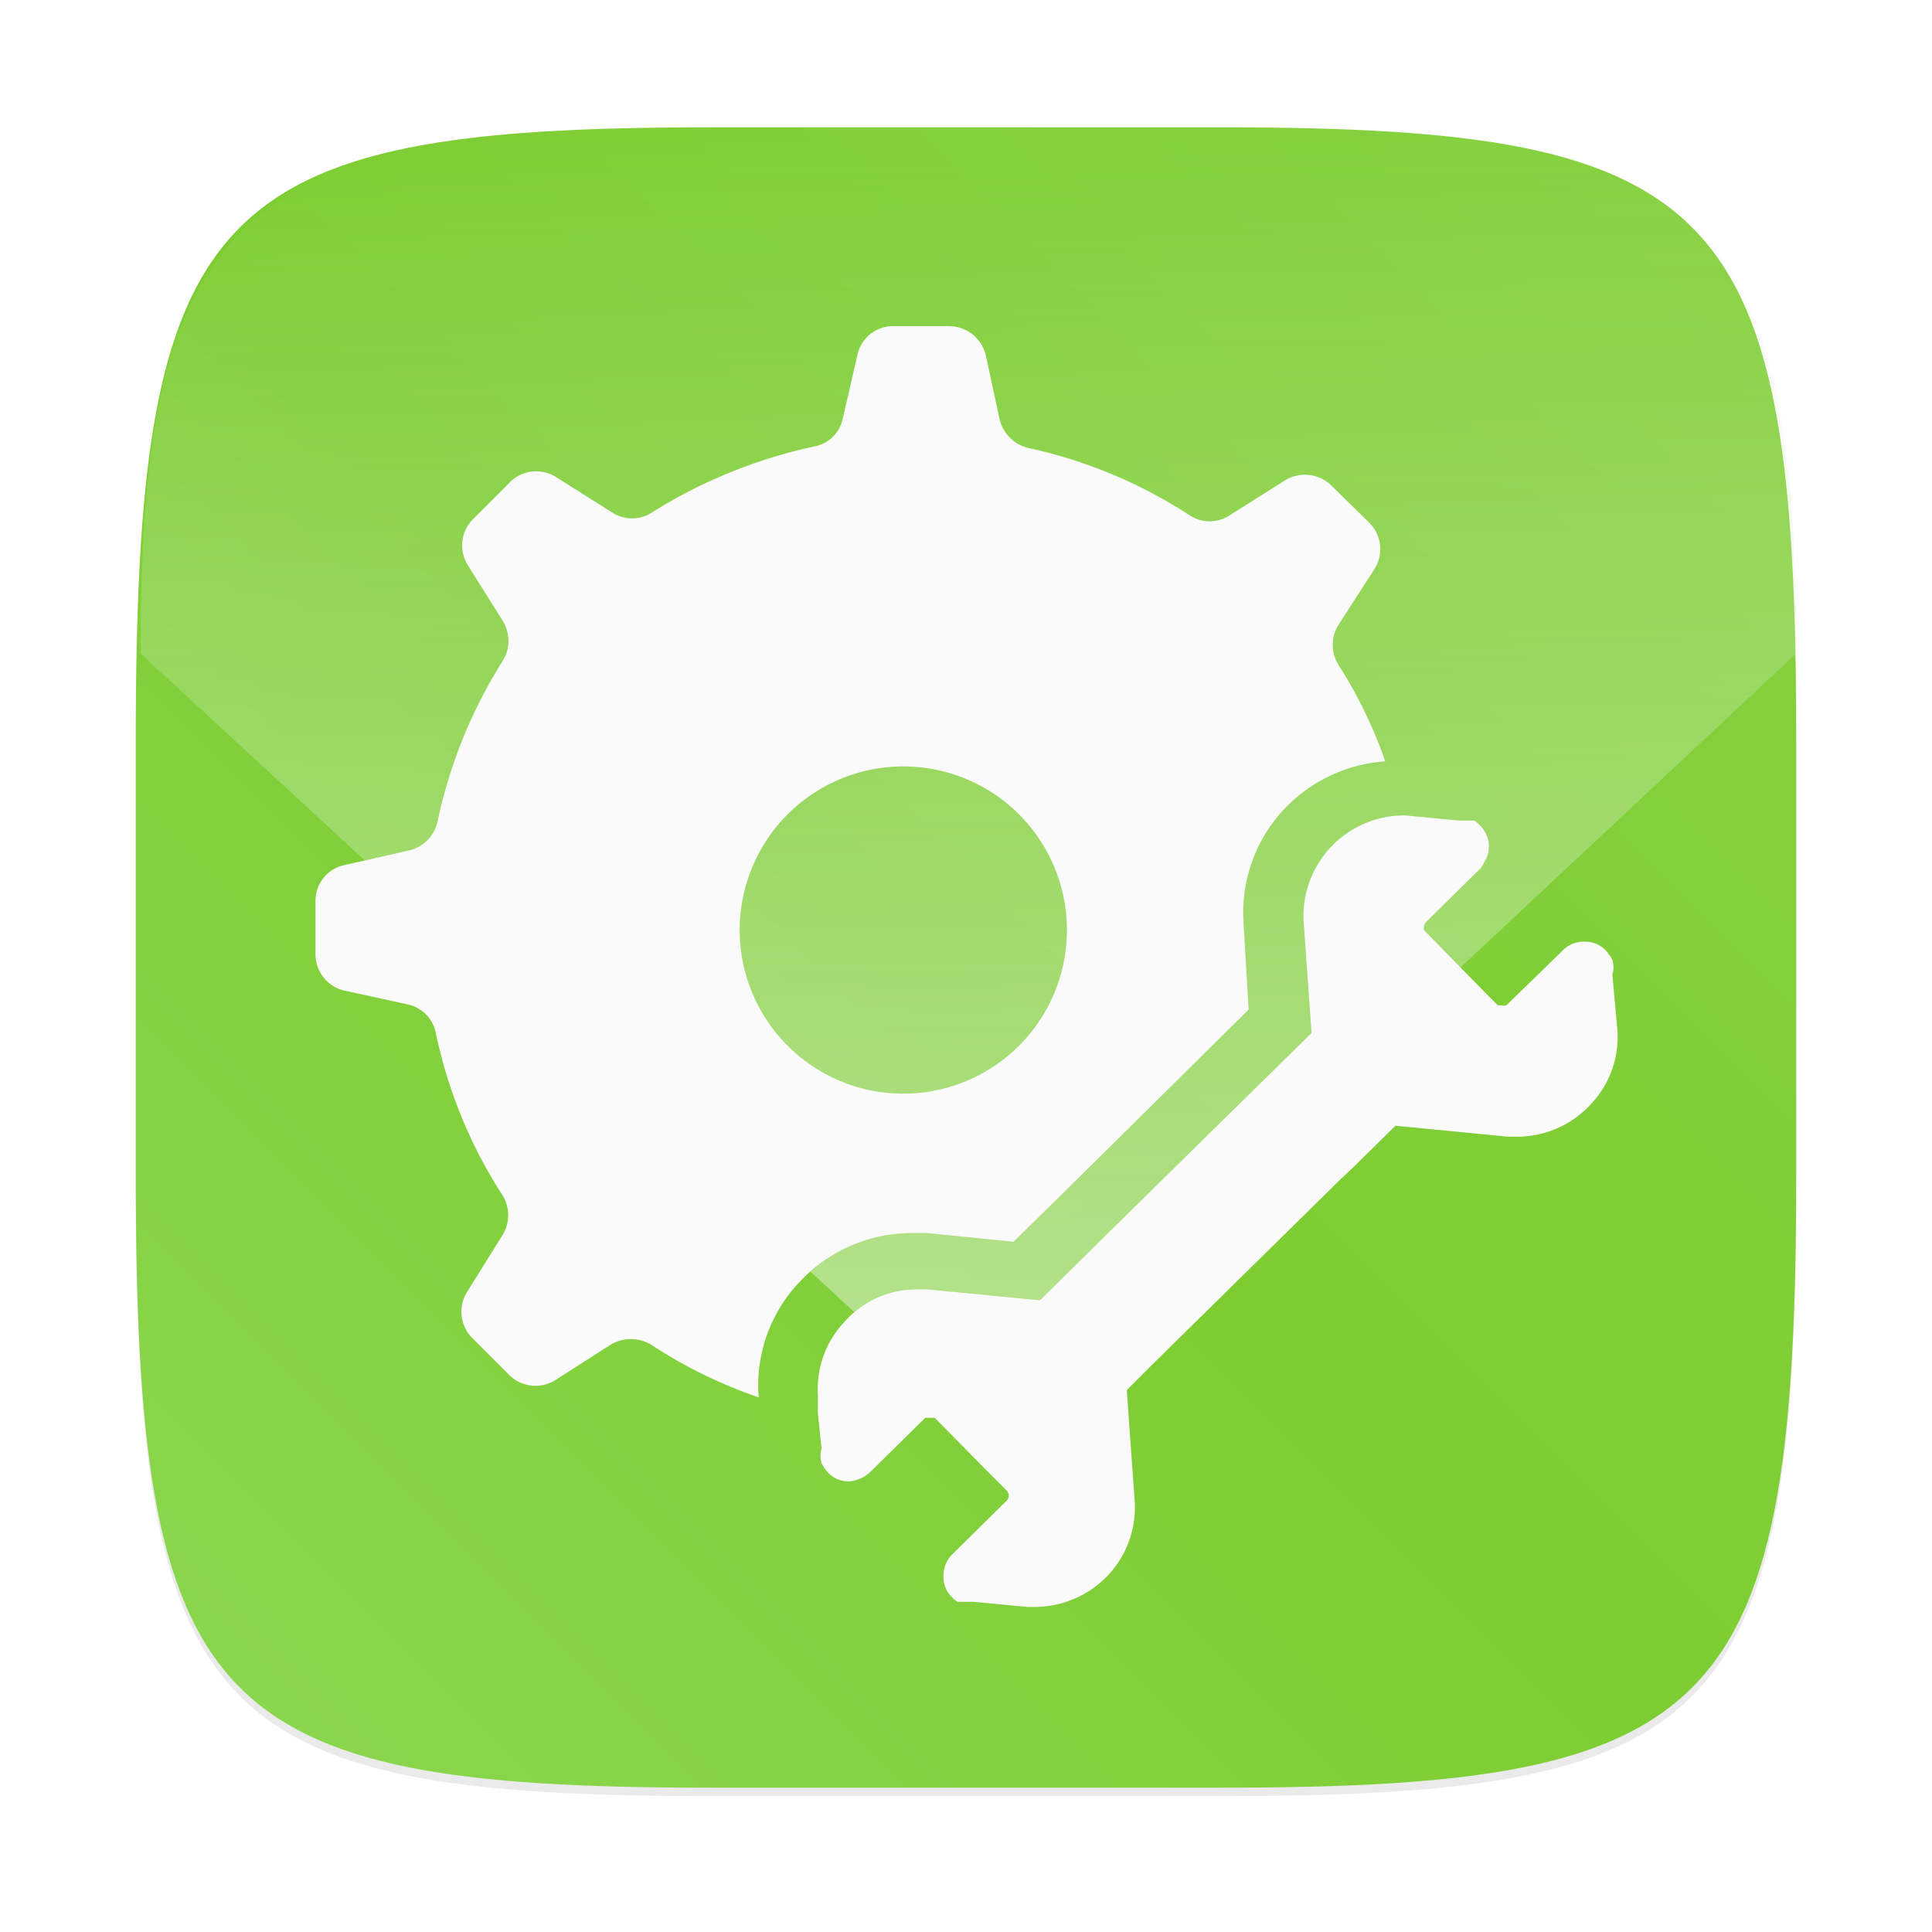 <?xml version="1.0" encoding="UTF-8"?>
<svg width="64" height="64" version="1.1" viewBox="0 0 16.933 16.933" xmlns="http://www.w3.org/2000/svg" xmlns:cc="http://creativecommons.org/ns#" xmlns:dc="http://purl.org/dc/elements/1.1/" xmlns:rdf="http://www.w3.org/1999/02/22-rdf-syntax-ns#">
 <defs>
  <style type="text/css"/>
  <filter id="filter948" x="-.036" y="-.036" width="1.071" height="1.073" color-interpolation-filters="sRGB">
   <feGaussianBlur stdDeviation="15.435"/>
  </filter>
  <filter id="filter2761" x="-.024" y="-.024" width="1.048" height="1.048" color-interpolation-filters="sRGB">
   <feGaussianBlur stdDeviation="0.146"/>
  </filter>
  <linearGradient id="linearGradient4673" x1="1.257" x2="15.644" y1="15.429" y2="1.108" gradientTransform="translate(-.001 .14)" gradientUnits="userSpaceOnUse">
   <stop stop-color="#8cd750" offset="0"/>
   <stop stop-color="#7dcd32" offset=".477"/>
   <stop stop-color="#87d241" offset="1"/>
  </linearGradient>
  <linearGradient id="linearGradient2134" x1="32.153" x2="32.153" y1="46.593" y2="4.094" gradientTransform="matrix(.265 0 0 .265 .03 .14)" gradientUnits="userSpaceOnUse">
   <stop stop-color="#d1ecba" offset="0"/>
   <stop stop-color="#d1ecba" stop-opacity="0" offset="1"/>
  </linearGradient>
 </defs>
 <g transform="translate(-.027 .007)" fill="#5e4aa6" stroke-width=".265">
  <circle cx="-330.35" cy="-328.38" r="0"/>
  <circle cx="-312.11" cy="-326.25" r="0"/>
  <circle cx="-306.02" cy="-333.07" r="0"/>
  <circle cx="-308.84" cy="-326.01" r="0"/>
 </g>
 <path d="m10.708 1.19c4.405 0 5.035 0.673 5.035 5.388v3.776c0 4.715-0.63 5.388-5.035 5.388h-4.483c-4.405 0-5.035-0.673-5.035-5.388v-3.776c0-4.715 0.63-5.388 5.035-5.388z" enable-background="new" fill="#141414" filter="url(#filter2761)" opacity=".3"/>
 <path d="m10.708 1.116c4.405 0 5.035 0.673 5.035 5.388v3.776c0 4.715-0.63 5.388-5.035 5.388h-4.483c-4.405 0-5.035-0.673-5.035-5.388v-3.776c0-4.715 0.63-5.388 5.035-5.388z" enable-background="new" fill="url(#linearGradient4673)"/>
 <path d="m6.255 1.116c-4.17 0-5.023 0.73-5.023 4.612l7.304 6.74 7.206-6.74c0-3.945-0.842-4.612-5.004-4.612z" fill="url(#linearGradient2134)" opacity=".7" stroke-width=".265"/>
 <g transform="matrix(.011 0 0 .011 2.765 2.852)" fill="#80d03a" filter="url(#filter948)">
  <path d="m852.37 347.35a360.73 360.73 0 0 0-37.236-76.8 30.255 30.255 0 0 1 0-32l28.509-44.218a29.673 29.673 0 0 0-4.073-37.236l-29.673-29.091a30.255 30.255 0 0 0-37.236-4.655l-44.218 27.927a29.091 29.091 0 0 1-32 0 383.42 383.42 0 0 0-128-53.527 30.836 30.836 0 0 1-23.273-22.691l-11.055-51.2a30.255 30.255 0 0 0-29.673-23.273h-43.636a29.091 29.091 0 0 0-29.091 23.273l-11.636 50.618a28.509 28.509 0 0 1-23.273 22.109 402.04 402.04 0 0 0-128.58 52.364 29.091 29.091 0 0 1-32 0l-44.218-27.927a29.673 29.673 0 0 0-37.236 4.073l-29.091 29.091a29.673 29.673 0 0 0-4.073 37.236l27.345 43.636a30.255 30.255 0 0 1 0 32.582 390.4 390.4 0 0 0-51.782 128 30.255 30.255 0 0 1-22.691 22.691l-51.2 11.636a29.091 29.091 0 0 0-23.273 29.091v41.309a29.673 29.673 0 0 0 23.273 29.673l50.618 11.055a29.091 29.091 0 0 1 22.109 23.273 380.51 380.51 0 0 0 52.945 128.58 30.255 30.255 0 0 1 0 32l-27.927 44.8a29.673 29.673 0 0 0 4.073 37.236l29.091 29.091a29.673 29.673 0 0 0 37.236 4.073l43.636-27.927a31.418 31.418 0 0 1 32.582 0 376.44 376.44 0 0 0 85.527 41.891 119.27 119.27 0 0 1 31.418-90.764 122.76 122.76 0 0 1 90.182-40.145h12.218l69.236 6.982 32.582-32 154.76-153.02-4.073-69.236a120.44 120.44 0 0 1 32.582-90.764 122.76 122.76 0 0 1 80.291-37.818zm-384 264.73a130.33 130.33 0 1 1 130.33-130.33 130.33 130.33 0 0 1-130.33 130.33z" p-id="20929"/>
  <path d="m1037.4 562.04a77.964 77.964 0 0 1-20.946 58.182 79.709 79.709 0 0 1-58.182 26.182h-8.145l-89.6-8.727-34.327 33.745-10.473 9.891-148.95 146.62-20.364 20.364 6.4 89.6a79.127 79.127 0 0 1-21.527 58.182 80.873 80.873 0 0 1-58.182 25.018h-5.818l-43.055-4.073h-12.218a12.218 12.218 0 0 1-4.655-3.491 22.691 22.691 0 0 1-6.982-18.036 23.855 23.855 0 0 1 7.564-16.873l43.055-42.473a5.818 5.818 0 0 0 0-7.564l-15.127-15.127-42.473-43.055h-7.564l-43.636 43.055a27.927 27.927 0 0 1-16.873 7.564 22.109 22.109 0 0 1-16.873-6.982 35.491 35.491 0 0 1-5.236-7.564 20.945 20.945 0 0 1 0-11.636l-2.909-27.927v-14.545a77.964 77.964 0 0 1 20.945-58.182 76.8 76.8 0 0 1 58.182-26.182h8.145l89.6 8.727 36.655-36.073 10.473-10.473 169.31-166.4-6.4-89.6a80.291 80.291 0 0 1 79.127-83.782h1.745l43.055 4.073h12.218a29.091 29.091 0 0 1 4.655 4.073 23.273 23.273 0 0 1 2.909 29.673 13.964 13.964 0 0 1-3.491 5.236l-43.055 42.473s-2.909 5.236 0 6.982l48.291 49.455 9.309 9.309h2.909a6.4 6.4 0 0 0 4.073 0l44.218-43.055a23.273 23.273 0 0 1 18.036-7.564 22.109 22.109 0 0 1 16.873 6.982 35.491 35.491 0 0 1 5.236 7.564 19.782 19.782 0 0 1 0 11.636z" p-id="20930"/>
 </g>
 <g transform="matrix(.011 0 0 .011 2.765 2.852)" fill="#fafafa">
  <path d="m852.37 347.35a360.73 360.73 0 0 0-37.236-76.8 30.255 30.255 0 0 1 0-32l28.509-44.218a29.673 29.673 0 0 0-4.073-37.236l-29.673-29.091a30.255 30.255 0 0 0-37.236-4.655l-44.218 27.927a29.091 29.091 0 0 1-32 0 383.42 383.42 0 0 0-128-53.527 30.836 30.836 0 0 1-23.273-22.691l-11.055-51.2a30.255 30.255 0 0 0-29.673-23.273h-43.636a29.091 29.091 0 0 0-29.091 23.273l-11.636 50.618a28.509 28.509 0 0 1-23.273 22.109 402.04 402.04 0 0 0-128.58 52.364 29.091 29.091 0 0 1-32 0l-44.218-27.927a29.673 29.673 0 0 0-37.236 4.073l-29.091 29.091a29.673 29.673 0 0 0-4.073 37.236l27.345 43.636a30.255 30.255 0 0 1 0 32.582 390.4 390.4 0 0 0-51.782 128 30.255 30.255 0 0 1-22.691 22.691l-51.2 11.636a29.091 29.091 0 0 0-23.273 29.091v41.309a29.673 29.673 0 0 0 23.273 29.673l50.618 11.055a29.091 29.091 0 0 1 22.109 23.273 380.51 380.51 0 0 0 52.945 128.58 30.255 30.255 0 0 1 0 32l-27.927 44.8a29.673 29.673 0 0 0 4.073 37.236l29.091 29.091a29.673 29.673 0 0 0 37.236 4.073l43.636-27.927a31.418 31.418 0 0 1 32.582 0 376.44 376.44 0 0 0 85.527 41.891 119.27 119.27 0 0 1 31.418-90.764 122.76 122.76 0 0 1 90.182-40.145h12.218l69.236 6.982 32.582-32 154.76-153.02-4.073-69.236a120.44 120.44 0 0 1 32.582-90.764 122.76 122.76 0 0 1 80.291-37.818zm-384 264.73a130.33 130.33 0 1 1 130.33-130.33 130.33 130.33 0 0 1-130.33 130.33z" p-id="20929"/>
  <path d="m1037.4 562.04a77.964 77.964 0 0 1-20.946 58.182 79.709 79.709 0 0 1-58.182 26.182h-8.145l-89.6-8.727-34.327 33.745-10.473 9.891-148.95 146.62-20.364 20.364 6.4 89.6a79.127 79.127 0 0 1-21.527 58.182 80.873 80.873 0 0 1-58.182 25.018h-5.818l-43.055-4.073h-12.218a12.218 12.218 0 0 1-4.655-3.491 22.691 22.691 0 0 1-6.982-18.036 23.855 23.855 0 0 1 7.564-16.873l43.055-42.473a5.818 5.818 0 0 0 0-7.564l-15.127-15.127-42.473-43.055h-7.564l-43.636 43.055a27.927 27.927 0 0 1-16.873 7.564 22.109 22.109 0 0 1-16.873-6.982 35.491 35.491 0 0 1-5.236-7.564 20.945 20.945 0 0 1 0-11.636l-2.909-27.927v-14.545a77.964 77.964 0 0 1 20.945-58.182 76.8 76.8 0 0 1 58.182-26.182h8.145l89.6 8.727 36.655-36.073 10.473-10.473 169.31-166.4-6.4-89.6a80.291 80.291 0 0 1 79.127-83.782h1.745l43.055 4.073h12.218a29.091 29.091 0 0 1 4.655 4.073 23.273 23.273 0 0 1 2.909 29.673 13.964 13.964 0 0 1-3.491 5.236l-43.055 42.473s-2.909 5.236 0 6.982l48.291 49.455 9.309 9.309h2.909a6.4 6.4 0 0 0 4.073 0l44.218-43.055a23.273 23.273 0 0 1 18.036-7.564 22.109 22.109 0 0 1 16.873 6.982 35.491 35.491 0 0 1 5.236 7.564 19.782 19.782 0 0 1 0 11.636z" p-id="20930"/>
 </g>
</svg>
